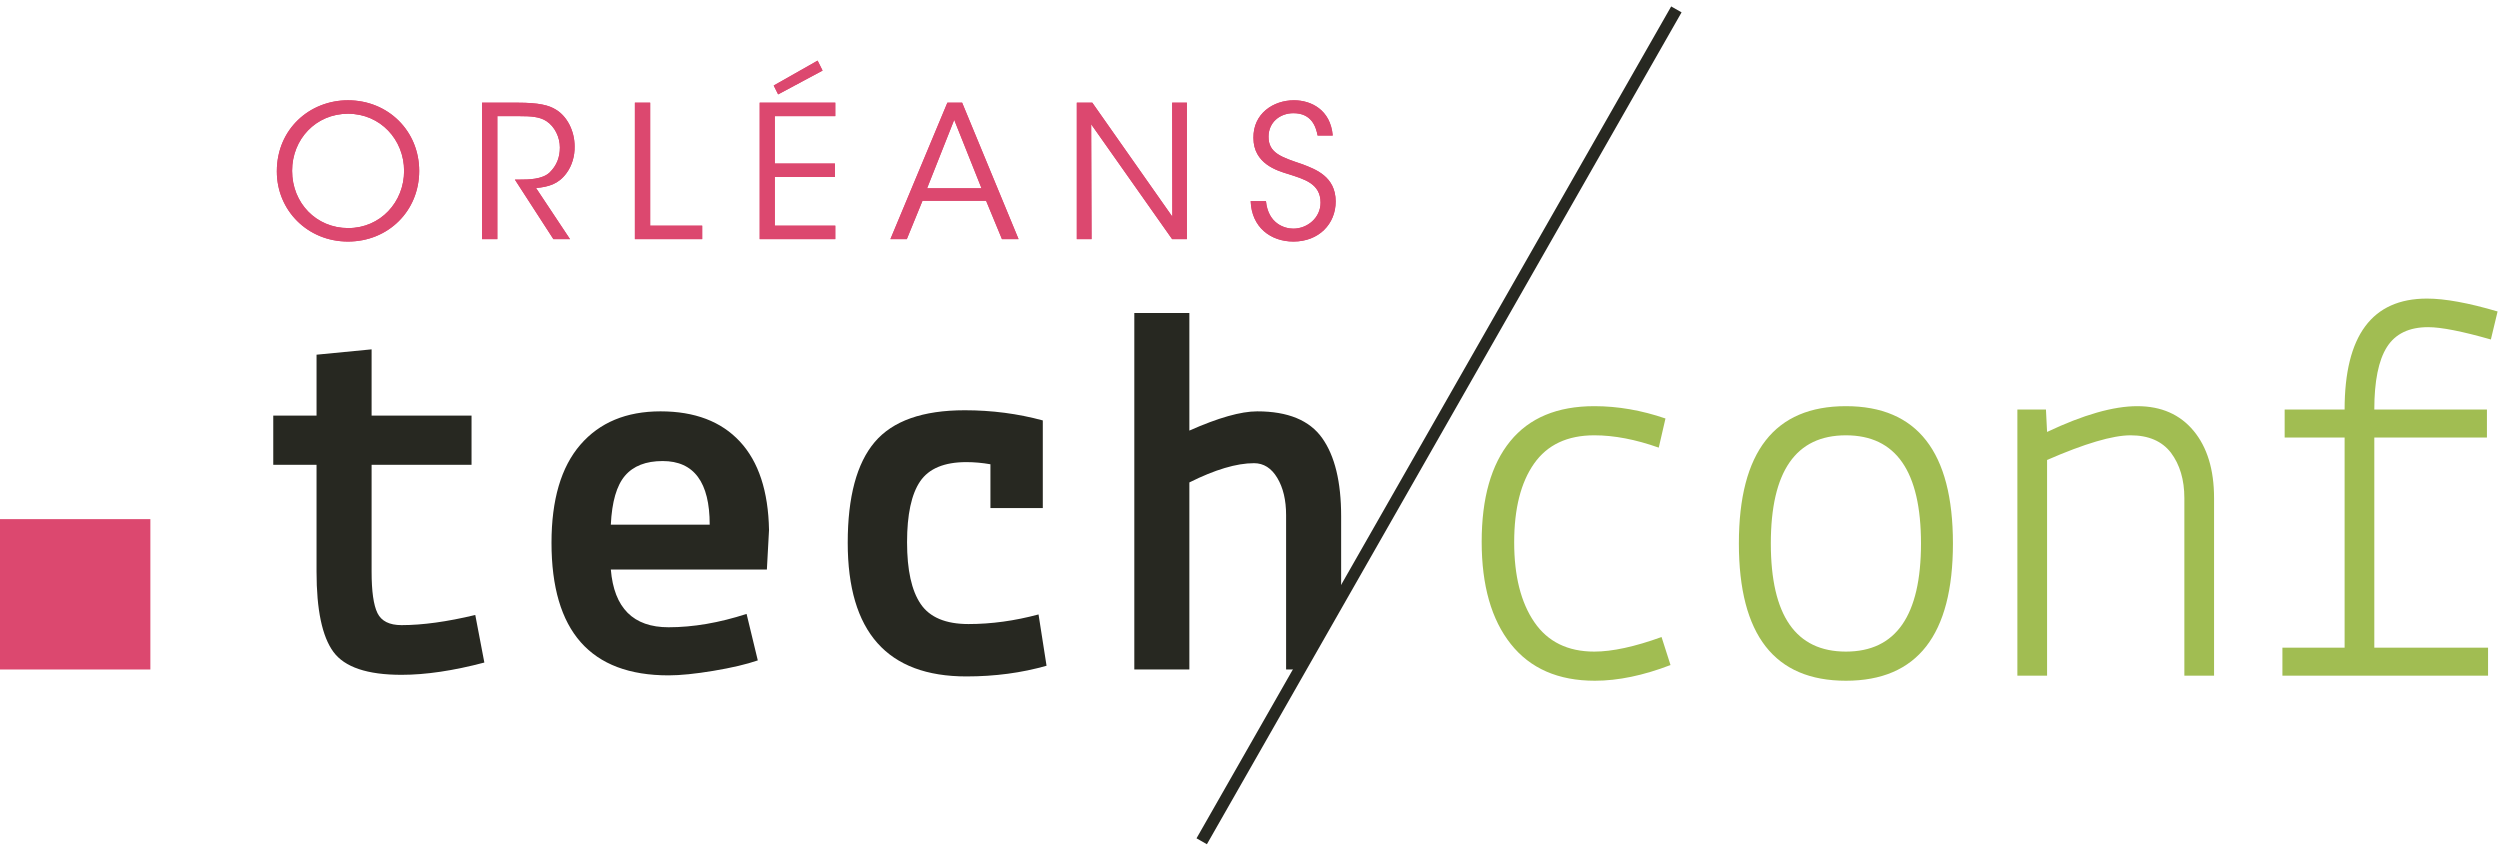 <?xml version="1.0" encoding="UTF-8"?>
<svg width="150px" height="51px" viewBox="0 0 464 157" version="1.1" xmlns="http://www.w3.org/2000/svg" xmlns:xlink="http://www.w3.org/1999/xlink">
    <!-- Generator: Sketch 54.1 (76490) - https://sketchapp.com -->
    <title>Untitled</title>
    <desc>Created with Sketch.</desc>
    <defs>
        <path d="M51.379,30.444 L51.379,30.41 C51.379,22.606 57.438,17.232 64.592,17.232 C72.02,17.232 77.804,22.914 77.804,30.342 C77.804,37.77 72.054,43.452 64.592,43.452 C57.095,43.452 51.379,37.667 51.379,30.444 Z M54.22,30.307 L54.22,30.342 C54.22,36.298 58.704,40.953 64.626,40.953 C70.616,40.953 74.998,36.127 74.998,30.342 C74.998,24.557 70.616,19.73 64.592,19.73 C58.636,19.73 54.22,24.454 54.22,30.307 Z M89.467,43.007 L89.467,17.677 L96.073,17.677 C100.044,17.677 101.893,18.156 103.193,18.977 C105.247,20.21 106.65,22.914 106.65,25.789 C106.685,27.501 106.206,29.315 105.144,30.752 C103.638,32.806 101.824,33.285 99.496,33.525 L105.795,43.007 L102.714,43.007 L95.56,31.951 L96.382,31.951 C98.161,31.951 100.626,31.916 101.995,30.65 C103.33,29.349 103.912,27.809 103.912,25.994 C103.912,24.112 102.988,22.127 101.413,21.1 C100.147,20.278 98.572,20.175 96.279,20.175 L92.308,20.175 L92.308,43.007 L89.467,43.007 Z M117.834,43.007 L117.834,17.677 L120.675,17.677 L120.675,40.508 L130.328,40.508 L130.328,43.007 L117.834,43.007 Z M140.998,43.007 L140.998,17.677 L155.032,17.677 L155.032,20.175 L143.805,20.175 L143.805,28.973 L154.964,28.973 L154.964,31.471 L143.805,31.471 L143.805,40.508 L155.032,40.508 L155.032,43.007 L140.998,43.007 Z M143.599,14.493 L151.746,9.872 L152.67,11.721 L144.421,16.136 L143.599,14.493 Z M171.213,35.887 L168.304,43.007 L165.257,43.007 L175.834,17.677 L178.572,17.677 L189.047,43.007 L185.966,43.007 L183.022,35.887 L171.213,35.887 Z M182.167,33.559 L177.101,20.86 L172.069,33.559 L182.167,33.559 Z M202.729,17.677 L217.585,38.831 L217.551,17.677 L220.289,17.677 L220.289,43.007 L217.551,43.007 L202.524,21.682 L202.592,43.007 L199.854,43.007 L199.854,17.677 L202.729,17.677 Z M232.123,35.955 L234.964,35.955 C235.375,40.166 238.455,41.056 240.03,41.056 C242.666,41.056 245.096,39.036 245.096,36.229 C245.096,32.669 242.05,31.882 239.106,30.924 C237.052,30.307 232.636,29.007 232.636,24.215 C232.568,19.73 236.299,17.232 240.167,17.232 C243.316,17.232 246.944,18.977 247.355,23.77 L244.548,23.77 C244.24,22.127 243.419,19.628 240.064,19.628 C237.531,19.628 235.443,21.339 235.443,23.975 C235.409,27.056 237.908,27.809 241.741,29.109 C244.138,30.034 247.903,31.369 247.903,36.024 C247.903,40.166 244.788,43.452 240.064,43.452 C235.82,43.452 232.294,40.782 232.123,35.955 Z" id="path-1"></path>
    </defs>
    <g id="Page-1" stroke="none" stroke-width="1" fill="none" fill-rule="evenodd">
        <g id="logo" transform="translate(0, 1)" fill-rule="nonzero">
            <polygon id="Path" fill="#DC486F" points="0 122.877 0 94.97 27.909 94.97 27.909 122.877"></polygon>
            <path d="M50.717,84.884 L50.717,75.759 L58.751,75.759 L58.751,64.451 L68.969,63.46 L68.969,75.759 L87.518,75.759 L87.518,84.884 L68.969,84.884 L68.969,104.722 C68.969,108.36 69.329,110.922 70.057,112.411 C70.787,113.898 72.272,114.644 74.522,114.644 C78.423,114.644 82.987,114.014 88.211,112.758 L89.896,121.587 C84.144,123.107 79.017,123.867 74.521,123.867 C68.174,123.867 63.959,122.447 61.875,119.602 C59.791,116.759 58.75,111.8 58.75,104.72 L58.75,84.884 L50.717,84.884 Z" id="Path" fill="#272821"></path>
            <path d="M107.712,81.166 C111.285,77.033 116.244,74.966 122.595,74.966 C128.942,74.966 133.852,76.837 137.324,80.57 C140.796,84.307 142.597,89.781 142.731,96.986 L142.333,104.328 L113.37,104.328 C113.965,111.471 117.535,115.04 124.081,115.04 C128.643,115.04 133.473,114.214 138.565,112.561 L140.647,121.19 C138.531,121.919 135.79,122.563 132.415,123.126 C129.044,123.686 126.264,123.968 124.081,123.968 C109.601,123.968 102.359,115.768 102.359,99.369 C102.358,91.366 104.143,85.3 107.712,81.166 Z M122.989,84.19 C119.88,84.19 117.55,85.1 115.996,86.919 C114.444,88.74 113.569,91.763 113.369,95.994 L131.72,95.994 C131.72,88.127 128.809,84.19 122.989,84.19 Z" id="Shape" fill="#272821"></path>
            <path d="M183.824,92.92 L183.824,84.787 C182.303,84.524 180.815,84.388 179.359,84.388 C175.259,84.388 172.402,85.58 170.779,87.959 C169.161,90.34 168.35,94.11 168.35,99.269 C168.35,104.426 169.193,108.245 170.88,110.723 C172.566,113.203 175.526,114.443 179.759,114.443 C183.988,114.443 188.32,113.851 192.752,112.659 L194.239,122.182 C189.612,123.503 184.648,124.165 179.358,124.165 C164.679,124.165 157.338,115.899 157.338,99.367 C157.338,90.835 159.008,84.605 162.347,80.667 C165.688,76.734 171.258,74.764 179.062,74.764 C184.088,74.764 188.916,75.395 193.544,76.65 L193.544,92.92 L183.824,92.92 Z" id="Path" fill="#272821"></path>
            <g id="ORLÉANS" fill="#DC486F">
                <use xlink:href="#path-1"></use>
                <use xlink:href="#path-1"></use>
            </g>
            <path d="M240.675,122.877 L248.916,108.438 L248.916,94.408 C248.916,88.061 247.743,83.234 245.395,79.926 C243.048,76.62 239.031,74.967 233.343,74.967 C230.3,74.967 226.102,76.159 220.746,78.538 L220.746,56.714 L210.528,56.714 L210.528,122.877 L220.746,122.877 L220.746,88.16 C225.507,85.777 229.507,84.587 232.748,84.587 C234.532,84.587 235.973,85.499 237.062,87.316 C238.153,89.135 238.7,91.435 238.7,94.21 L238.7,122.878 L240.675,122.878 L240.675,122.877 Z" id="Path" fill="#272821"></path>
            <path d="M223.037,154.76 L311.135,0.364" id="Path" stroke="#272821" stroke-width="2.218" fill="#010101"></path>
            <g id="Group" transform="translate(275, 54)" fill="#A1BD52">
                <path d="M34.112,22.293 L32.864,27.701 C28.564,26.177 24.579,25.413 20.904,25.413 C15.913,25.413 12.184,27.165 9.724,30.665 C7.262,34.166 6.032,39.037 6.032,45.277 C6.032,51.517 7.28,56.457 9.776,60.097 C12.272,63.737 15.98,65.557 20.904,65.557 C24.232,65.557 28.392,64.657 33.384,62.853 L35.048,68.053 C29.986,69.994 25.306,70.964 21.008,70.964 C14.212,70.964 9.012,68.694 5.407,64.152 C1.802,59.612 5.68434189e-14,53.284 5.68434189e-14,45.172 C5.68434189e-14,37.061 1.768,30.839 5.304,26.505 C8.84,22.172 14.04,20.005 20.904,20.005 C25.272,20.005 29.675,20.769 34.112,22.293 Z" id="Path"></path>
                <path d="M47.736,45.485 C47.736,28.499 54.356,20.005 67.6,20.005 C80.842,20.005 87.464,28.499 87.464,45.485 C87.464,62.472 80.842,70.964 67.6,70.964 C54.356,70.965 47.736,62.473 47.736,45.485 Z M67.601,25.413 C58.309,25.413 53.665,32.105 53.665,45.485 C53.665,58.867 58.309,65.557 67.601,65.557 C76.891,65.557 81.537,58.867 81.537,45.485 C81.536,32.105 76.891,25.413 67.601,25.413 Z" id="Shape"></path>
                <path d="M104.729,20.629 L104.937,24.789 C111.662,21.601 117.243,20.005 121.681,20.005 C126.118,20.005 129.601,21.531 132.133,24.581 C134.663,27.633 135.929,31.793 135.929,37.061 L135.929,70.029 L130.417,70.029 L130.417,37.062 C130.417,33.666 129.585,30.857 127.921,28.638 C126.257,26.49 123.761,25.414 120.433,25.414 C117.105,25.414 111.939,26.94 104.937,29.99 L104.937,70.03 L99.425,70.03 L99.425,20.63 L104.729,20.63 L104.729,20.629 Z" id="Path"></path>
                <path d="M148.616,70.029 L148.616,64.829 L160.16,64.829 L160.16,25.829 L149.032,25.829 L149.032,20.629 L160.16,20.629 C160.16,6.901 165.257,0.037 175.448,0.037 C178.776,0.037 183.144,0.835 188.552,2.429 L187.304,7.629 C181.964,6.105 178.082,5.341 175.656,5.341 C172.12,5.341 169.572,6.573 168.012,9.033 C166.451,11.495 165.672,15.361 165.672,20.629 L186.575,20.629 L186.575,25.829 L165.672,25.829 L165.672,64.829 L186.783,64.829 L186.783,70.029 L148.616,70.029 L148.616,70.029 Z" id="Path"></path>
            </g>
        </g>
    </g>
</svg>
